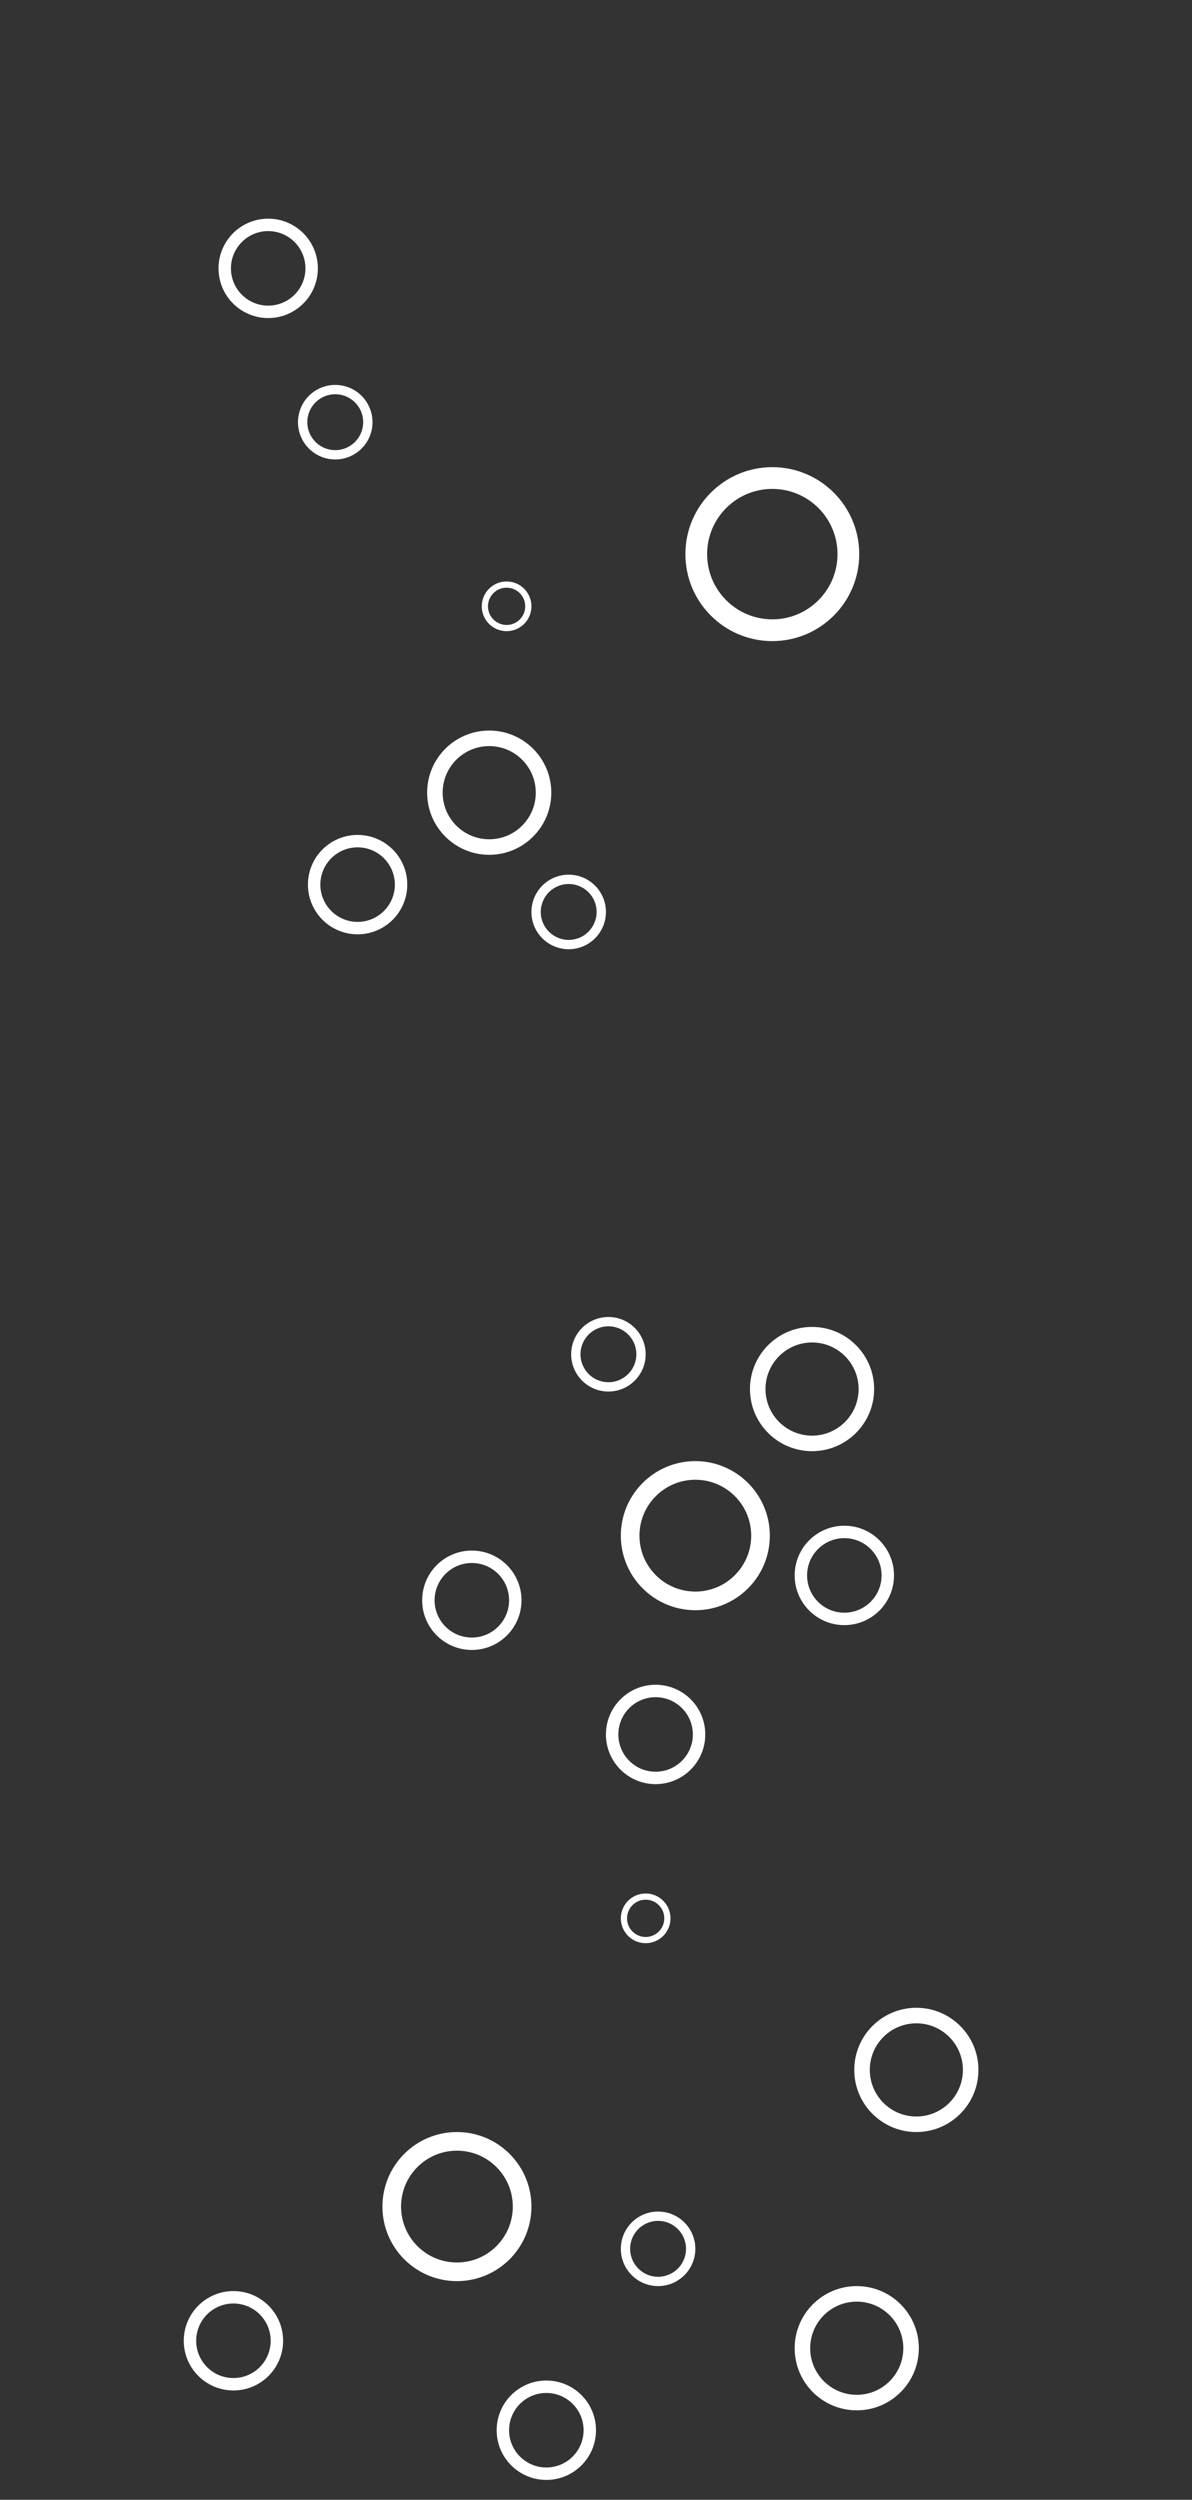 <svg width="240" height="503" viewBox="0 0 240 503" fill="none" xmlns="http://www.w3.org/2000/svg">
<rect x="0" y="0" width="240" height="503" fill="#333333" stroke="none"/>
<path fill-rule="evenodd" clip-rule="evenodd" d="M173 111.5C173 121.165 165.165 129 155.5 129C145.835 129 138 121.165 138 111.5C138 101.835 145.835 94 155.5 94C165.165 94 173 101.835 173 111.5ZM168.625 111.5C168.625 118.749 162.749 124.625 155.5 124.625C148.251 124.625 142.375 118.749 142.375 111.5C142.375 104.251 148.251 98.375 155.5 98.375C162.749 98.375 168.625 104.251 168.625 111.5ZM72 188C77.523 188 82 183.523 82 178C82 172.477 77.523 168 72 168C66.477 168 62 172.477 62 178C62 183.523 66.477 188 72 188ZM72 185.5C76.142 185.5 79.5 182.142 79.5 178C79.5 173.858 76.142 170.5 72 170.5C67.858 170.5 64.5 173.858 64.5 178C64.5 182.142 67.858 185.5 72 185.5ZM163.5 292C170.404 292 176 286.404 176 279.5C176 272.596 170.404 267 163.5 267C156.596 267 151 272.596 151 279.5C151 286.404 156.596 292 163.5 292ZM163.5 288.875C168.678 288.875 172.875 284.678 172.875 279.5C172.875 274.322 168.678 270.125 163.5 270.125C158.322 270.125 154.125 274.322 154.125 279.5C154.125 284.678 158.322 288.875 163.5 288.875ZM185 472.5C185 479.404 179.404 485 172.5 485C165.596 485 160 479.404 160 472.5C160 465.596 165.596 460 172.5 460C179.404 460 185 465.596 185 472.5ZM181.875 472.5C181.875 477.678 177.678 481.875 172.5 481.875C167.322 481.875 163.125 477.678 163.125 472.5C163.125 467.322 167.322 463.125 172.5 463.125C177.678 463.125 181.875 467.322 181.875 472.5ZM140 324C148.284 324 155 317.284 155 309C155 300.716 148.284 294 140 294C131.716 294 125 300.716 125 309C125 317.284 131.716 324 140 324ZM140 320.25C146.213 320.25 151.25 315.213 151.25 309C151.25 302.787 146.213 297.75 140 297.75C133.787 297.75 128.75 302.787 128.75 309C128.75 315.213 133.787 320.25 140 320.25Z" fill="white"/>
<path fill-rule="evenodd" clip-rule="evenodd" d="M54 64C59.523 64 64 59.523 64 54C64 48.477 59.523 44 54 44C48.477 44 44 48.477 44 54C44 59.523 48.477 64 54 64ZM54 61.5C58.142 61.5 61.5 58.142 61.5 54C61.5 49.858 58.142 46.5 54 46.5C49.858 46.5 46.5 49.858 46.5 54C46.5 58.142 49.858 61.5 54 61.5ZM98.5 172C105.404 172 111 166.404 111 159.5C111 152.596 105.404 147 98.5 147C91.596 147 86 152.596 86 159.5C86 166.404 91.596 172 98.5 172ZM98.5 168.875C103.678 168.875 107.875 164.678 107.875 159.5C107.875 154.322 103.678 150.125 98.5 150.125C93.322 150.125 89.125 154.322 89.125 159.5C89.125 164.678 93.322 168.875 98.5 168.875ZM142 349C142 354.523 137.523 359 132 359C126.477 359 122 354.523 122 349C122 343.477 126.477 339 132 339C137.523 339 142 343.477 142 349ZM139.5 349C139.5 353.142 136.142 356.5 132 356.5C127.858 356.5 124.5 353.142 124.5 349C124.5 344.858 127.858 341.5 132 341.5C136.142 341.5 139.5 344.858 139.5 349ZM114.5 191C118.642 191 122 187.642 122 183.5C122 179.358 118.642 176 114.5 176C110.358 176 107 179.358 107 183.5C107 187.642 110.358 191 114.5 191ZM114.5 189.125C117.607 189.125 120.125 186.607 120.125 183.5C120.125 180.393 117.607 177.875 114.5 177.875C111.393 177.875 108.875 180.393 108.875 183.5C108.875 186.607 111.393 189.125 114.5 189.125ZM75 84.95C75 89.092 71.642 92.45 67.5 92.45C63.358 92.45 60 89.092 60 84.95C60 80.808 63.358 77.45 67.5 77.45C71.642 77.45 75 80.808 75 84.95ZM73.125 84.95C73.125 88.056 70.607 90.575 67.5 90.575C64.393 90.575 61.875 88.056 61.875 84.95C61.875 81.843 64.393 79.325 67.5 79.325C70.607 79.325 73.125 81.843 73.125 84.95ZM130 391C132.761 391 135 388.761 135 386C135 383.239 132.761 381 130 381C127.239 381 125 383.239 125 386C125 388.761 127.239 391 130 391ZM130 389.75C132.071 389.75 133.75 388.071 133.75 386C133.75 383.929 132.071 382.25 130 382.25C127.929 382.25 126.25 383.929 126.25 386C126.25 388.071 127.929 389.75 130 389.75ZM130 272.5C130 276.642 126.642 280 122.5 280C118.358 280 115 276.642 115 272.5C115 268.358 118.358 265 122.5 265C126.642 265 130 268.358 130 272.5ZM128.125 272.5C128.125 275.607 125.607 278.125 122.5 278.125C119.393 278.125 116.875 275.607 116.875 272.5C116.875 269.393 119.393 266.875 122.5 266.875C125.607 266.875 128.125 269.393 128.125 272.5Z" fill="white"/>
<path fill-rule="evenodd" clip-rule="evenodd" d="M107 122C107 124.761 104.761 127 102 127C99.239 127 97 124.761 97 122C97 119.239 99.239 117 102 117C104.761 117 107 119.239 107 122ZM105.75 122C105.75 124.071 104.071 125.75 102 125.75C99.929 125.75 98.25 124.071 98.25 122C98.25 119.929 99.929 118.25 102 118.25C104.071 118.25 105.75 119.929 105.75 122ZM57 471C57 476.523 52.523 481 47 481C41.477 481 37 476.523 37 471C37 465.477 41.477 461 47 461C52.523 461 57 465.477 57 471ZM54.5 471C54.5 475.142 51.142 478.5 47 478.5C42.858 478.5 39.5 475.142 39.5 471C39.5 466.858 42.858 463.5 47 463.5C51.142 463.5 54.5 466.858 54.5 471ZM95 332C100.523 332 105 327.523 105 322C105 316.477 100.523 312 95 312C89.477 312 85 316.477 85 322C85 327.523 89.477 332 95 332ZM95 329.5C99.142 329.5 102.5 326.142 102.5 322C102.5 317.858 99.142 314.5 95 314.5C90.858 314.5 87.5 317.858 87.5 322C87.5 326.142 90.858 329.5 95 329.5ZM120 489C120 494.523 115.523 499 110 499C104.477 499 100 494.523 100 489C100 483.477 104.477 479 110 479C115.523 479 120 483.477 120 489ZM117.5 489C117.5 493.142 114.142 496.5 110 496.5C105.858 496.5 102.5 493.142 102.5 489C102.5 484.858 105.858 481.5 110 481.5C114.142 481.5 117.5 484.858 117.5 489ZM170 327C175.523 327 180 322.523 180 317C180 311.477 175.523 307 170 307C164.477 307 160 311.477 160 317C160 322.523 164.477 327 170 327ZM170 324.5C174.142 324.5 177.5 321.142 177.5 317C177.5 312.858 174.142 309.5 170 309.5C165.858 309.5 162.5 312.858 162.5 317C162.5 321.142 165.858 324.5 170 324.5ZM107 444C107 452.284 100.284 459 92 459C83.716 459 77 452.284 77 444C77 435.716 83.716 429 92 429C100.284 429 107 435.716 107 444ZM103.25 444C103.25 450.213 98.213 455.25 92 455.25C85.787 455.25 80.75 450.213 80.75 444C80.75 437.787 85.787 432.75 92 432.75C98.213 432.75 103.25 437.787 103.25 444ZM132.5 460C136.642 460 140 456.642 140 452.5C140 448.358 136.642 445 132.5 445C128.358 445 125 448.358 125 452.5C125 456.642 128.358 460 132.5 460ZM132.5 458.125C135.607 458.125 138.125 455.607 138.125 452.5C138.125 449.393 135.607 446.875 132.5 446.875C129.393 446.875 126.875 449.393 126.875 452.5C126.875 455.607 129.393 458.125 132.5 458.125ZM197 416.5C197 423.404 191.404 429 184.5 429C177.596 429 172 423.404 172 416.5C172 409.596 177.596 404 184.5 404C191.404 404 197 409.596 197 416.5ZM193.875 416.5C193.875 421.678 189.678 425.875 184.5 425.875C179.322 425.875 175.125 421.678 175.125 416.5C175.125 411.322 179.322 407.125 184.5 407.125C189.678 407.125 193.875 411.322 193.875 416.5Z" fill="white"/>
</svg>

